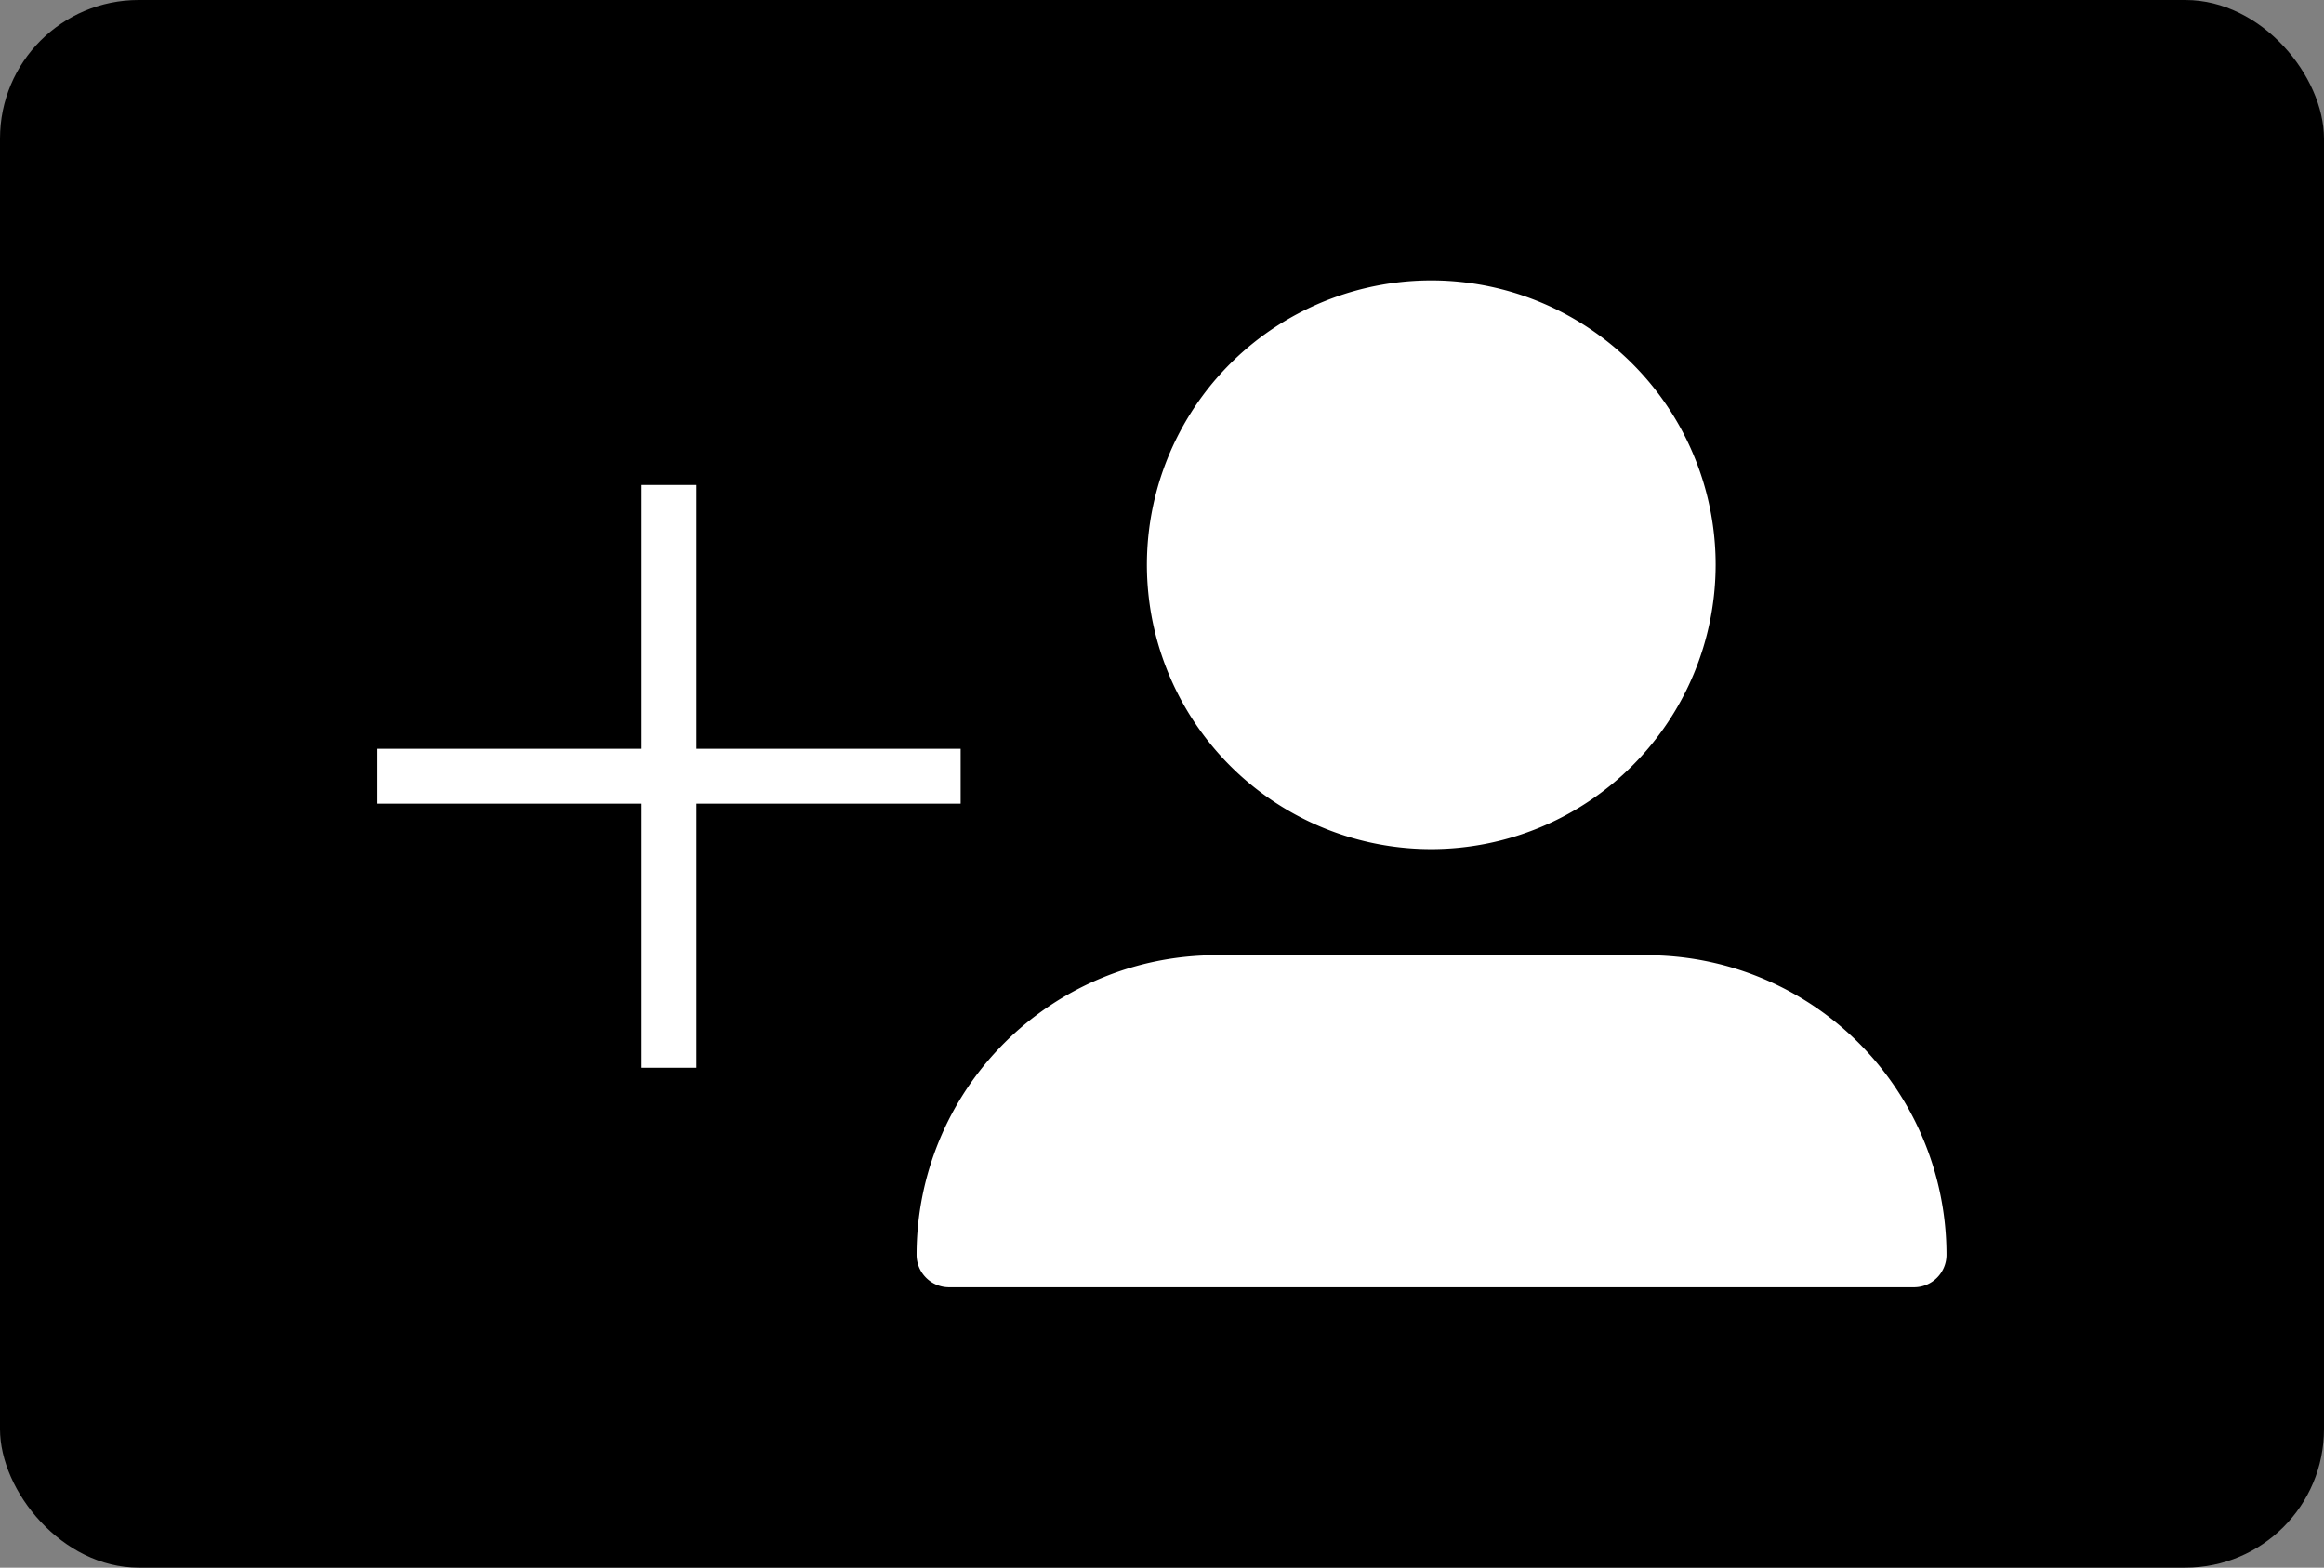 <svg xmlns="http://www.w3.org/2000/svg" viewBox="0 0 83.85 56.57"><rect x="0" y="0" width="83.85" height="56.57" fill="#808080" stroke="none"/><defs><style>.cls-1{fill:#fff;}</style></defs><title>Asset 9</title><g id="Layer_2" data-name="Layer 2"><g id="Layer_1-2" data-name="Layer 1"><rect width="83.85" height="56.57" rx="5" ry="5"/><path class="cls-1" d="M51.65,30.64A10.26,10.26,0,1,1,61.9,20.38,10.27,10.27,0,0,1,51.65,30.64Z"/><path class="cls-1" d="M70.23,45.28h0A10.81,10.81,0,0,0,59.42,34.47H43.87A10.81,10.81,0,0,0,33.07,45.28h0a1.17,1.17,0,0,0,1.17,1.17H69.06A1.17,1.17,0,0,0,70.23,45.28Z"/><polygon class="cls-1" points="34.66 27.02 25.13 27.02 25.13 17.5 23.15 17.5 23.15 27.02 13.62 27.02 13.62 29 23.15 29 23.15 38.53 25.13 38.53 25.13 29 34.66 29 34.66 27.02"/></g></g></svg>